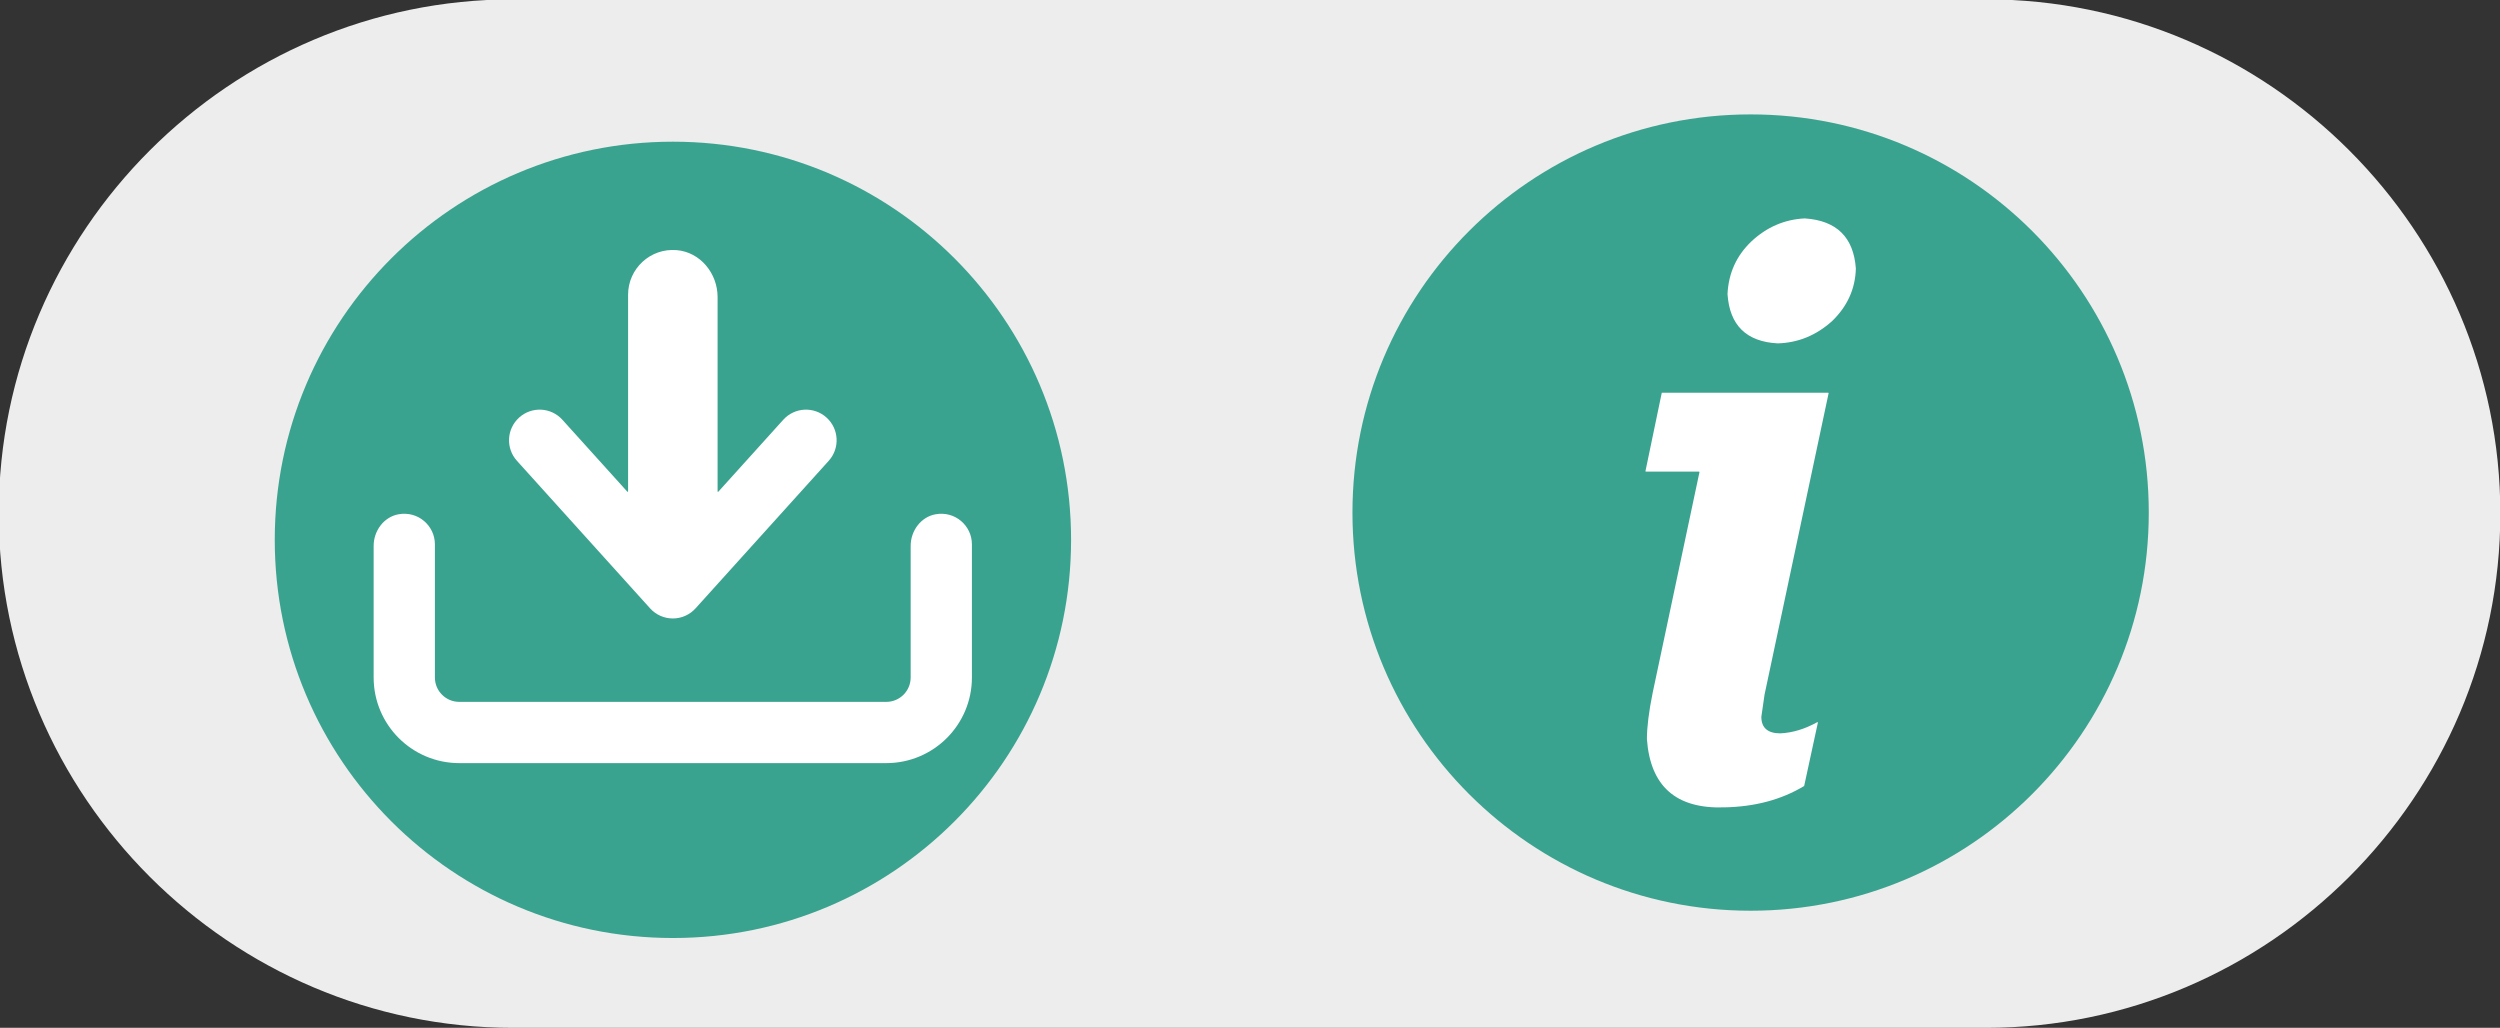 <?xml version="1.0" encoding="UTF-8" standalone="no"?>
<svg
   xmlns:dc="http://purl.org/dc/elements/1.1/"
   xmlns:cc="http://creativecommons.org/ns#"
   xmlns:rdf="http://www.w3.org/1999/02/22-rdf-syntax-ns#"
   xmlns:svg="http://www.w3.org/2000/svg"
   xmlns="http://www.w3.org/2000/svg"
   xmlns:sodipodi="http://sodipodi.sourceforge.net/DTD/sodipodi-0.dtd"
   xmlns:inkscape="http://www.inkscape.org/namespaces/inkscape"
   width="170.901mm"
   height="70.263mm"
   viewBox="0 0 170.901 70.263"
   version="1.1"
   id="svg114"
   sodipodi:docname="icon_ux_download_info__active.svg"
   inkscape:version="1.0.2-2 (e86c870879, 2021-01-15)">
  <rect x="0" y="0" width="170.901" height="70.263" fill="#333333" stroke="none"/>
  <defs
     id="defs108">
    <clipPath
       clipPathUnits="userSpaceOnUse"
       id="clipPath1101">
      <path
         d="M 0,1080 H 1920 V 0 H 0 Z"
         id="path1099" />
    </clipPath>
    <clipPath
       clipPathUnits="userSpaceOnUse"
       id="clipPath1109">
      <path
         d="M 56.937,1110.13 H 1888.36 V 283.098 H 56.937 Z"
         id="path1107" />
    </clipPath>
    <clipPath
       clipPathUnits="userSpaceOnUse"
       id="clipPath1113">
      <path
         d="M 56.937,1110.13 H 1888.36 V 283.098 H 56.937 Z"
         id="path1111" />
    </clipPath>
    <clipPath
       clipPathUnits="userSpaceOnUse"
       id="clipPath1117">
      <path
         d="M 1857.973,286.01 H 1302.304 62.396 v 507.98 h 1795.577 z"
         id="path1115" />
    </clipPath>
    <clipPath
       clipPathUnits="userSpaceOnUse"
       id="clipPath1121">
      <path
         d="M 56.937,535.762 H 229.818 V 283.098 H 56.937 Z"
         id="path1119" />
    </clipPath>
    <clipPath
       clipPathUnits="userSpaceOnUse"
       id="clipPath1125">
      <path
         d="M 541.493,828.151 H 1403.8 V 283.098 H 541.493 Z"
         id="path1123" />
    </clipPath>
    <clipPath
       clipPathUnits="userSpaceOnUse"
       id="clipPath1129">
      <path
         d="m 1101.3,1110.13 h 787.06 V 283.098 H 1101.3 Z"
         id="path1127" />
    </clipPath>
    <clipPath
       clipPathUnits="userSpaceOnUse"
       id="clipPath1133">
      <path
         d="M 56.937,637.796 H 426.516 V 283.098 H 56.937 Z"
         id="path1131" />
    </clipPath>
    <clipPath
       clipPathUnits="userSpaceOnUse"
       id="clipPath1137">
      <path
         d="M 61.345,633.681 H 615.993 V 283.098 H 61.345 Z"
         id="path1135" />
    </clipPath>
    <clipPath
       clipPathUnits="userSpaceOnUse"
       id="clipPath1141">
      <path
         d="M 396.129,727.044 H 1098.48 V 283.098 H 396.129 Z"
         id="path1139" />
    </clipPath>
    <clipPath
       clipPathUnits="userSpaceOnUse"
       id="clipPath1145">
      <path
         d="M 825.351,930.394 H 1849.43 V 283.098 H 825.351 Z"
         id="path1143" />
    </clipPath>
    <clipPath
       clipPathUnits="userSpaceOnUse"
       id="clipPath1149">
      <path
         d="m 1468.8,998.234 h 419.56 V 283.098 H 1468.8 Z"
         id="path1147" />
    </clipPath>
    <clipPath
       clipPathUnits="userSpaceOnUse"
       id="clipPath1153">
      <path
         d="M 239.279,678.129 H 864.251 V 283.098 H 239.279 Z"
         id="path1151" />
    </clipPath>
    <clipPath
       clipPathUnits="userSpaceOnUse"
       id="clipPath1101-3">
      <path
         d="M 0,1080 H 1920 V 0 H 0 Z"
         id="path1099-9" />
    </clipPath>
    <clipPath
       clipPathUnits="userSpaceOnUse"
       id="clipPath1109-2">
      <path
         d="M 56.937,1110.13 H 1888.36 V 283.098 H 56.937 Z"
         id="path1107-9" />
    </clipPath>
    <clipPath
       clipPathUnits="userSpaceOnUse"
       id="clipPath1113-3">
      <path
         d="M 56.937,1110.13 H 1888.36 V 283.098 H 56.937 Z"
         id="path1111-6" />
    </clipPath>
    <clipPath
       clipPathUnits="userSpaceOnUse"
       id="clipPath1117-5">
      <path
         d="M 1857.973,286.01 H 1302.304 62.396 v 507.98 h 1795.577 z"
         id="path1115-7" />
    </clipPath>
    <clipPath
       clipPathUnits="userSpaceOnUse"
       id="clipPath1121-4">
      <path
         d="M 56.937,535.762 H 229.818 V 283.098 H 56.937 Z"
         id="path1119-0" />
    </clipPath>
    <clipPath
       clipPathUnits="userSpaceOnUse"
       id="clipPath1125-2">
      <path
         d="M 541.493,828.151 H 1403.8 V 283.098 H 541.493 Z"
         id="path1123-7" />
    </clipPath>
    <clipPath
       clipPathUnits="userSpaceOnUse"
       id="clipPath1129-4">
      <path
         d="m 1101.3,1110.13 h 787.06 V 283.098 H 1101.3 Z"
         id="path1127-7" />
    </clipPath>
    <clipPath
       clipPathUnits="userSpaceOnUse"
       id="clipPath1133-9">
      <path
         d="M 56.937,637.796 H 426.516 V 283.098 H 56.937 Z"
         id="path1131-9" />
    </clipPath>
    <clipPath
       clipPathUnits="userSpaceOnUse"
       id="clipPath1137-5">
      <path
         d="M 61.345,633.681 H 615.993 V 283.098 H 61.345 Z"
         id="path1135-4" />
    </clipPath>
    <clipPath
       clipPathUnits="userSpaceOnUse"
       id="clipPath1141-8">
      <path
         d="M 396.129,727.044 H 1098.48 V 283.098 H 396.129 Z"
         id="path1139-4" />
    </clipPath>
    <clipPath
       clipPathUnits="userSpaceOnUse"
       id="clipPath1145-4">
      <path
         d="M 825.351,930.394 H 1849.43 V 283.098 H 825.351 Z"
         id="path1143-6" />
    </clipPath>
    <clipPath
       clipPathUnits="userSpaceOnUse"
       id="clipPath1149-3">
      <path
         d="m 1468.8,998.234 h 419.56 V 283.098 H 1468.8 Z"
         id="path1147-8" />
    </clipPath>
    <clipPath
       clipPathUnits="userSpaceOnUse"
       id="clipPath1153-8">
      <path
         d="M 239.279,678.129 H 864.251 V 283.098 H 239.279 Z"
         id="path1151-8" />
    </clipPath>
  </defs>
  <sodipodi:namedview
     id="base"
     pagecolor="#ffffff"
     bordercolor="#666666"
     borderopacity="1.0"
     inkscape:pageopacity="0.0"
     inkscape:pageshadow="2"
     inkscape:zoom="0.35"
     inkscape:cx="-706.79163"
     inkscape:cy="-393.08598"
     inkscape:document-units="mm"
     inkscape:current-layer="layer1"
     inkscape:document-rotation="0"
     showgrid="false"
     inkscape:pagecheckerboard="true"
     inkscape:window-width="1920"
     inkscape:window-height="1017"
     inkscape:window-x="-8"
     inkscape:window-y="-8"
     inkscape:window-maximized="1" />
  <g
     inkscape:label="Layer 1"
     inkscape:groupmode="layer"
     id="layer1"
     transform="translate(-292.655,-251.987)">
    <g
       id="g2761"
       transform="matrix(0.353,0,0,-0.353,428.425,322.25)">
      <path
         d="m 0,0 h -285.275 c -54.772,0 -99.585,44.813 -99.585,99.585 v 0 c 0,54.772 44.813,99.585 99.585,99.585 H 0 c 54.772,0 99.585,-44.813 99.585,-99.585 v 0 C 99.585,44.813 54.772,0 0,0"
         style="fill:#ededed;fill-opacity:1;fill-rule:nonzero;stroke:none"
         id="path2763" />
    </g>
    <g
       id="g2765"
       transform="matrix(0.353,0,0,-0.353,338.656,316.11)">
      <path
         d="m 0,0 v 0 c -42.585,0 -77.107,34.522 -77.107,77.107 v 0 c 0,42.585 34.522,77.107 77.107,77.107 v 0 c 42.585,0 77.107,-34.522 77.107,-77.107 v 0 C 77.107,34.522 42.585,0 0,0"
         style="fill:#3aa38f;fill-opacity:1;fill-rule:nonzero;stroke:none"
         id="path2767" />
    </g>
    <g
       id="g2769"
       transform="matrix(0.353,0,0,-0.353,353.242,304.154)">
      <path
         d="m 0,0 h -82.692 c -9.159,0 -16.584,7.425 -16.584,16.584 V 42.07 c 0,2.909 1.961,5.602 4.823,6.119 3.763,0.681 7.039,-2.192 7.039,-5.83 V 16.582 c 0,-2.607 2.113,-4.721 4.72,-4.721 h 82.692 c 2.608,0 4.723,2.115 4.723,4.723 V 42.07 c 0,2.909 1.961,5.602 4.823,6.119 3.762,0.681 7.038,-2.192 7.038,-5.83 V 16.582 C 16.582,7.424 9.158,0 0,0"
         style="fill:#ffffff;fill-opacity:1;fill-rule:nonzero;stroke:none"
         id="path2771" />
    </g>
    <g
       id="g2773"
       transform="matrix(0.353,0,0,-0.353,349.156,280.531)">
      <path
         d="m 0,0 c -2.431,2.198 -6.184,2.003 -8.376,-0.429 l -12.566,-13.923 c -0.054,-0.06 -0.153,-0.022 -0.153,0.058 v 37.631 c 0,4.569 -3.336,8.685 -7.889,9.082 -5.135,0.448 -9.444,-3.59 -9.444,-8.632 v -38.081 c 0,-0.08 -0.099,-0.118 -0.153,-0.058 l -12.567,13.923 c -2.192,2.432 -5.947,2.627 -8.376,0.429 -2.432,-2.194 -2.625,-5.945 -0.429,-8.376 l 25.789,-28.574 c 1.123,-1.248 2.724,-1.958 4.402,-1.958 1.679,0 3.279,0.71 4.403,1.958 L 0.429,-8.376 C 2.625,-5.945 2.433,-2.194 0,0"
         style="fill:#ffffff;fill-opacity:1;fill-rule:nonzero;stroke:none"
         id="path2775" />
    </g>
    <g
       id="g2777"
       transform="matrix(0.353,0,0,-0.353,412.328,314.245)">
      <path
         d="m 0,0 v 0 c -42.585,0 -77.107,34.522 -77.107,77.107 v 0 c 0,42.585 34.522,77.107 77.107,77.107 v 0 c 42.585,0 77.107,-34.522 77.107,-77.107 v 0 C 77.107,34.522 42.585,0 0,0"
         style="fill:#3aa38f;fill-opacity:1;fill-rule:nonzero;stroke:none"
         id="path2779" />
    </g>
    <g
       id="g2781"
       transform="matrix(0.353,0,0,-0.353,406.255,278.833)">
      <path
         d="m 0,0 v 0 h 32.22 c 0.056,0 0.098,-0.052 0.086,-0.106 L 19.903,-58.46 c 0,-0.002 0,-0.004 -10e-4,-0.006 l -0.622,-4.293 c 0,-2.123 1.223,-3.21 3.669,-3.21 2.368,0.11 4.764,0.837 7.153,2.164 0.065,0.036 0.142,-0.016 0.126,-0.089 l -2.646,-12.227 c -0.005,-0.025 -0.02,-0.047 -0.042,-0.06 -4.372,-2.627 -9.498,-4.006 -15.436,-4.118 -9.356,-0.323 -14.328,4.106 -14.983,13.214 0,0.004 0,0.008 0,0.012 10e-4,2.33 0.381,5.329 1.11,8.94 l 9.066,42.744 c 0.011,0.055 -0.031,0.106 -0.086,0.106 H -3.072 c -0.056,0 -0.097,0.051 -0.086,0.106 L 0,0 v 0.165 z"
         style="fill:#ffffff;fill-opacity:1;fill-rule:evenodd;stroke:none"
         id="path2783" />
    </g>
    <g
       id="g2785"
       transform="matrix(0.353,0,0,-0.353,419.522,270.343)">
      <path
         d="m 0,0 v 0 c -0.105,-3.945 -1.658,-7.345 -4.619,-10.199 -3.105,-2.775 -6.586,-4.188 -10.529,-4.297 -6.056,0.326 -9.296,3.503 -9.705,9.534 0,0.006 0,0.012 0,0.018 0.191,4.049 1.742,7.447 4.62,10.189 2.96,2.769 6.415,4.269 10.326,4.458 0.005,0 0.011,0 0.017,0 C -3.723,9.296 -0.435,6.056 0,0"
         style="fill:#ffffff;fill-opacity:1;fill-rule:evenodd;stroke:none"
         id="path2787" />
    </g>
  </g>
</svg>
